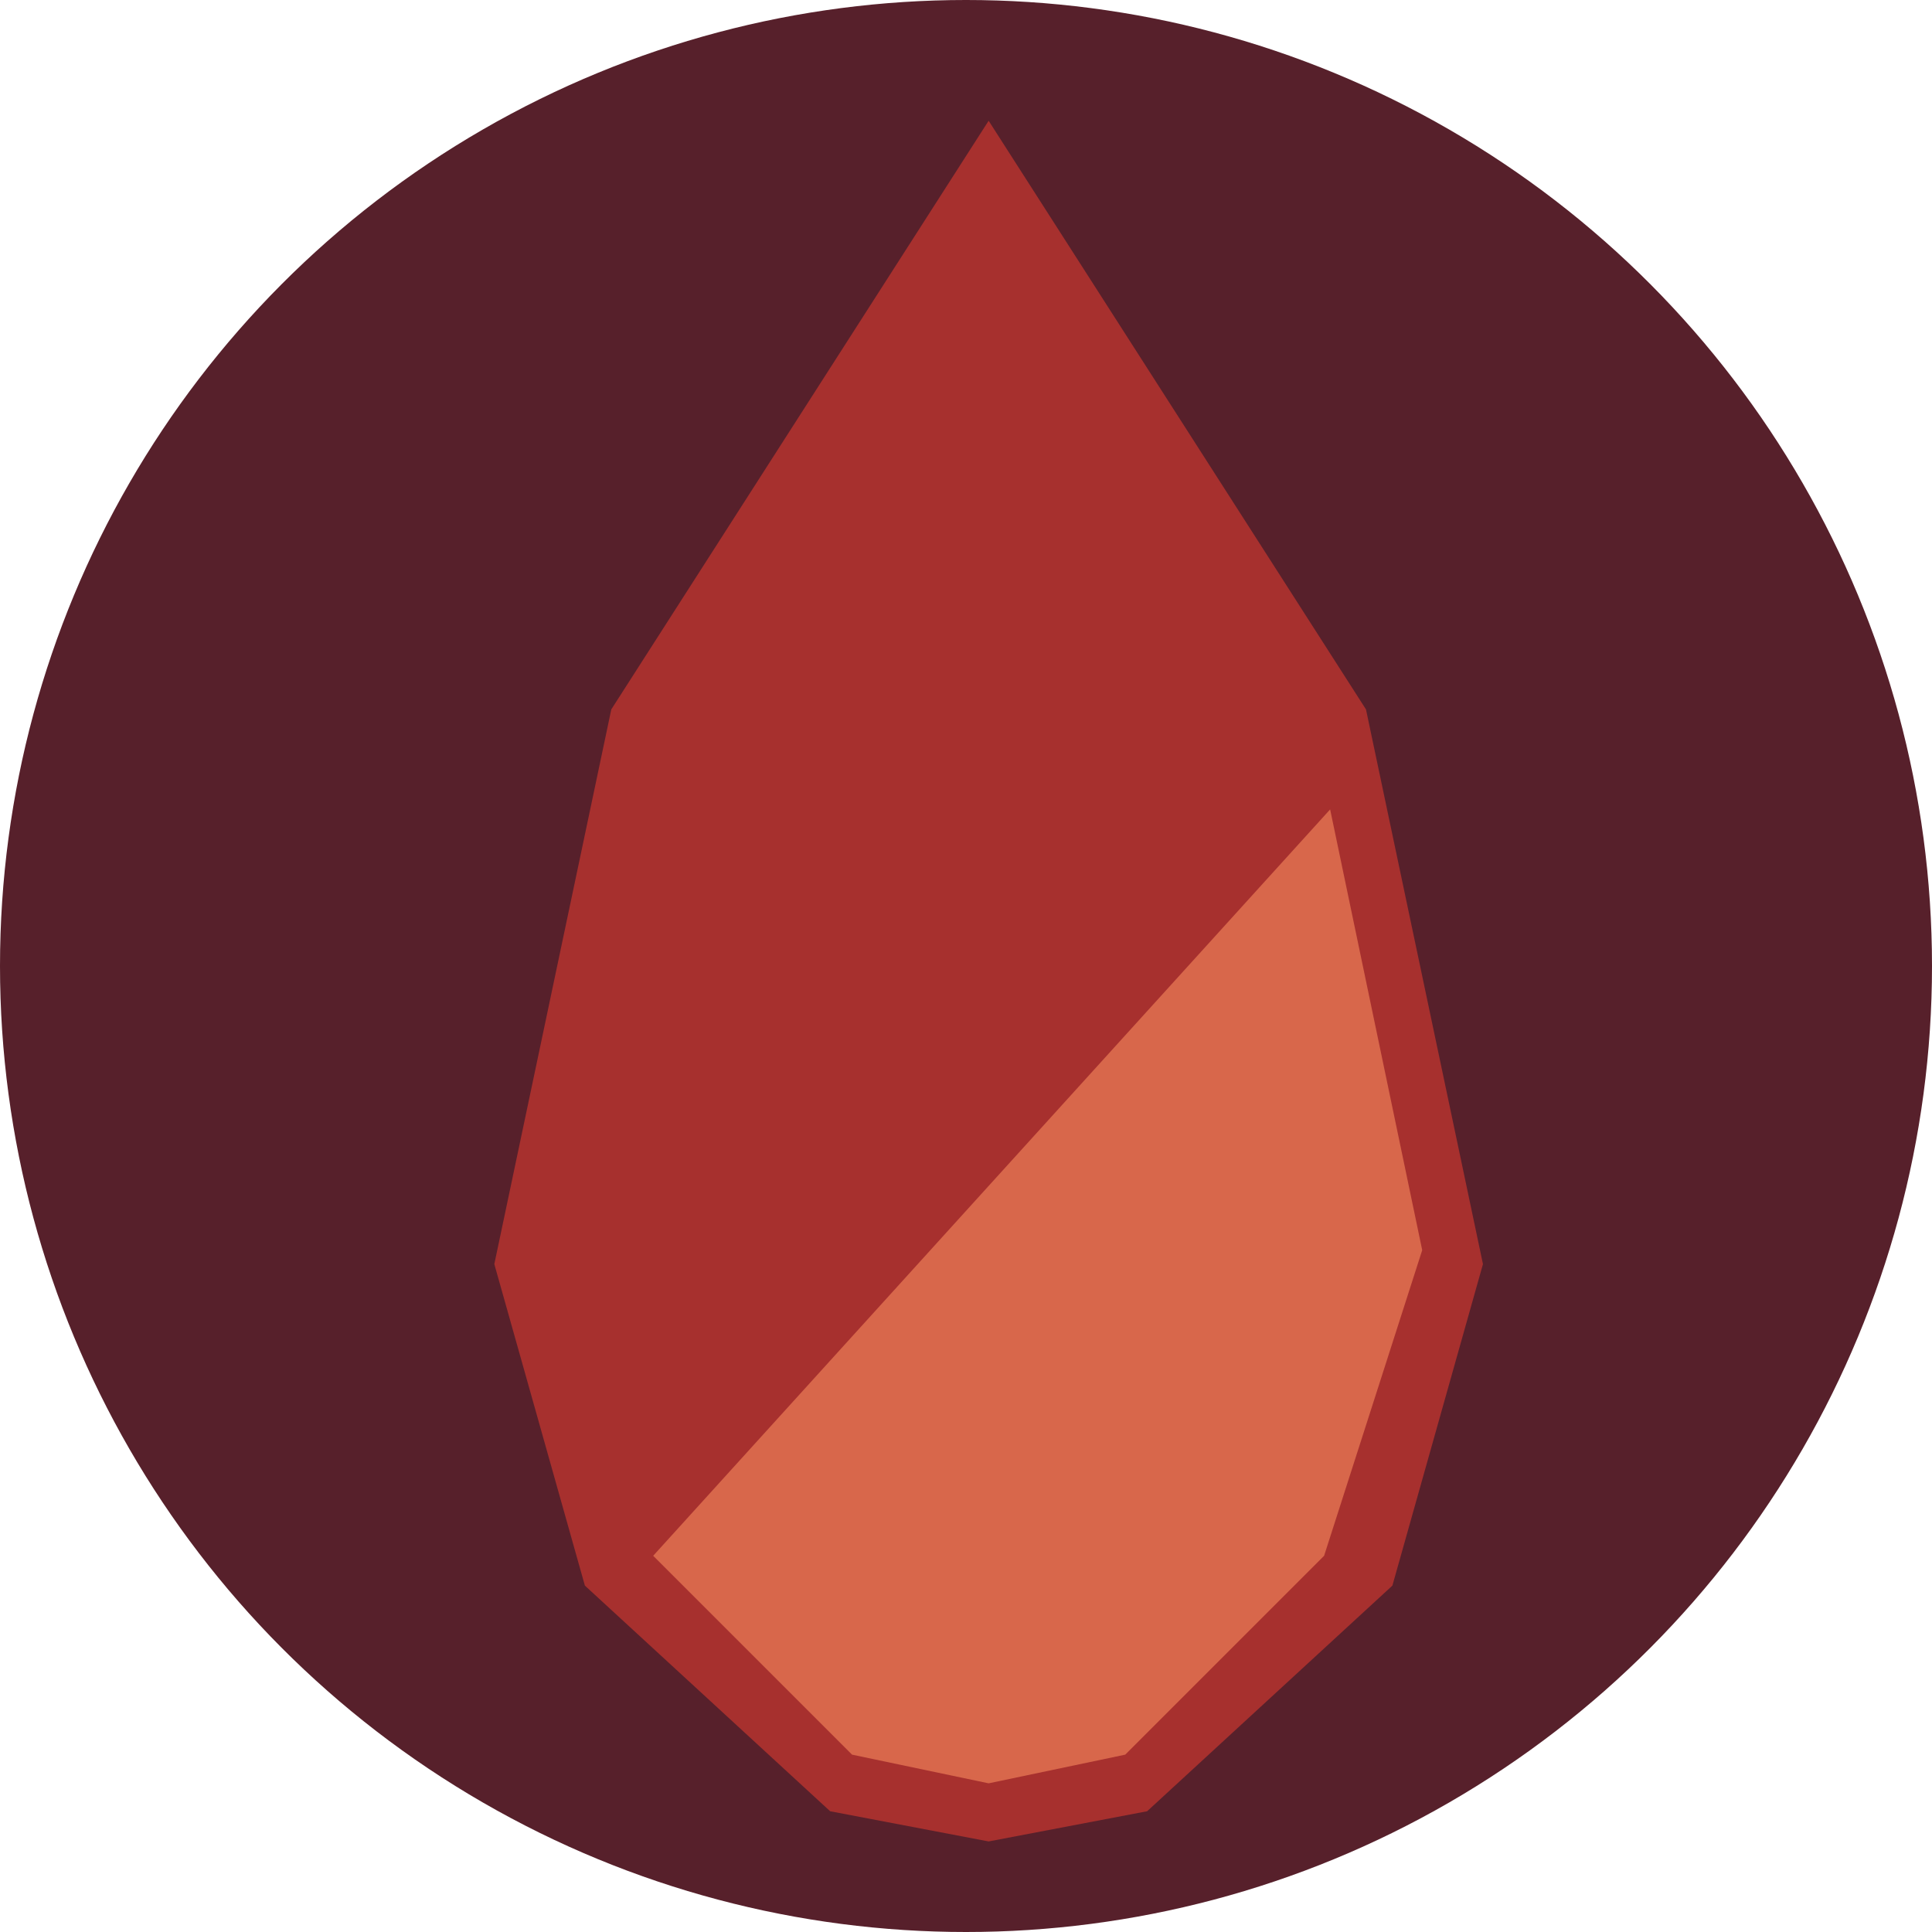 <?xml version="1.0" encoding="utf-8"?>
<!-- Generator: Adobe Illustrator 17.1.0, SVG Export Plug-In . SVG Version: 6.00 Build 0)  -->
<!DOCTYPE svg PUBLIC "-//W3C//DTD SVG 1.1//EN" "http://www.w3.org/Graphics/SVG/1.1/DTD/svg11.dtd">
<svg version="1.1" id="Color" xmlns="http://www.w3.org/2000/svg" xmlns:xlink="http://www.w3.org/1999/xlink" x="0px" y="0px"
	 viewBox="0 0 512 512" enable-background="new 0 0 512 512" xml:space="preserve">
<g>
	<defs>
		<circle id="SVGID_1_" cx="256" cy="256" r="256"/>
	</defs>
	<clipPath id="SVGID_2_">
		<use xlink:href="#SVGID_1_"  overflow="visible"/>
	</clipPath>
	<g clip-path="url(#SVGID_2_)">
		<rect y="-1" fill="#57202B" width="512" height="513"/>
		<polygon fill="#A7302E" points="362,188 262,32 162,188 131,335 155,420.2 220,480 262,488 304,480 369,420.2 393,335 		"/>
		<polygon fill="#D8674B" points="352.5,214.5 173.1,412.3 225.8,465 262,472.6 298.2,465 350.9,412.3 376.9,331.3 		"/>
	</g>
</g>
</svg>
